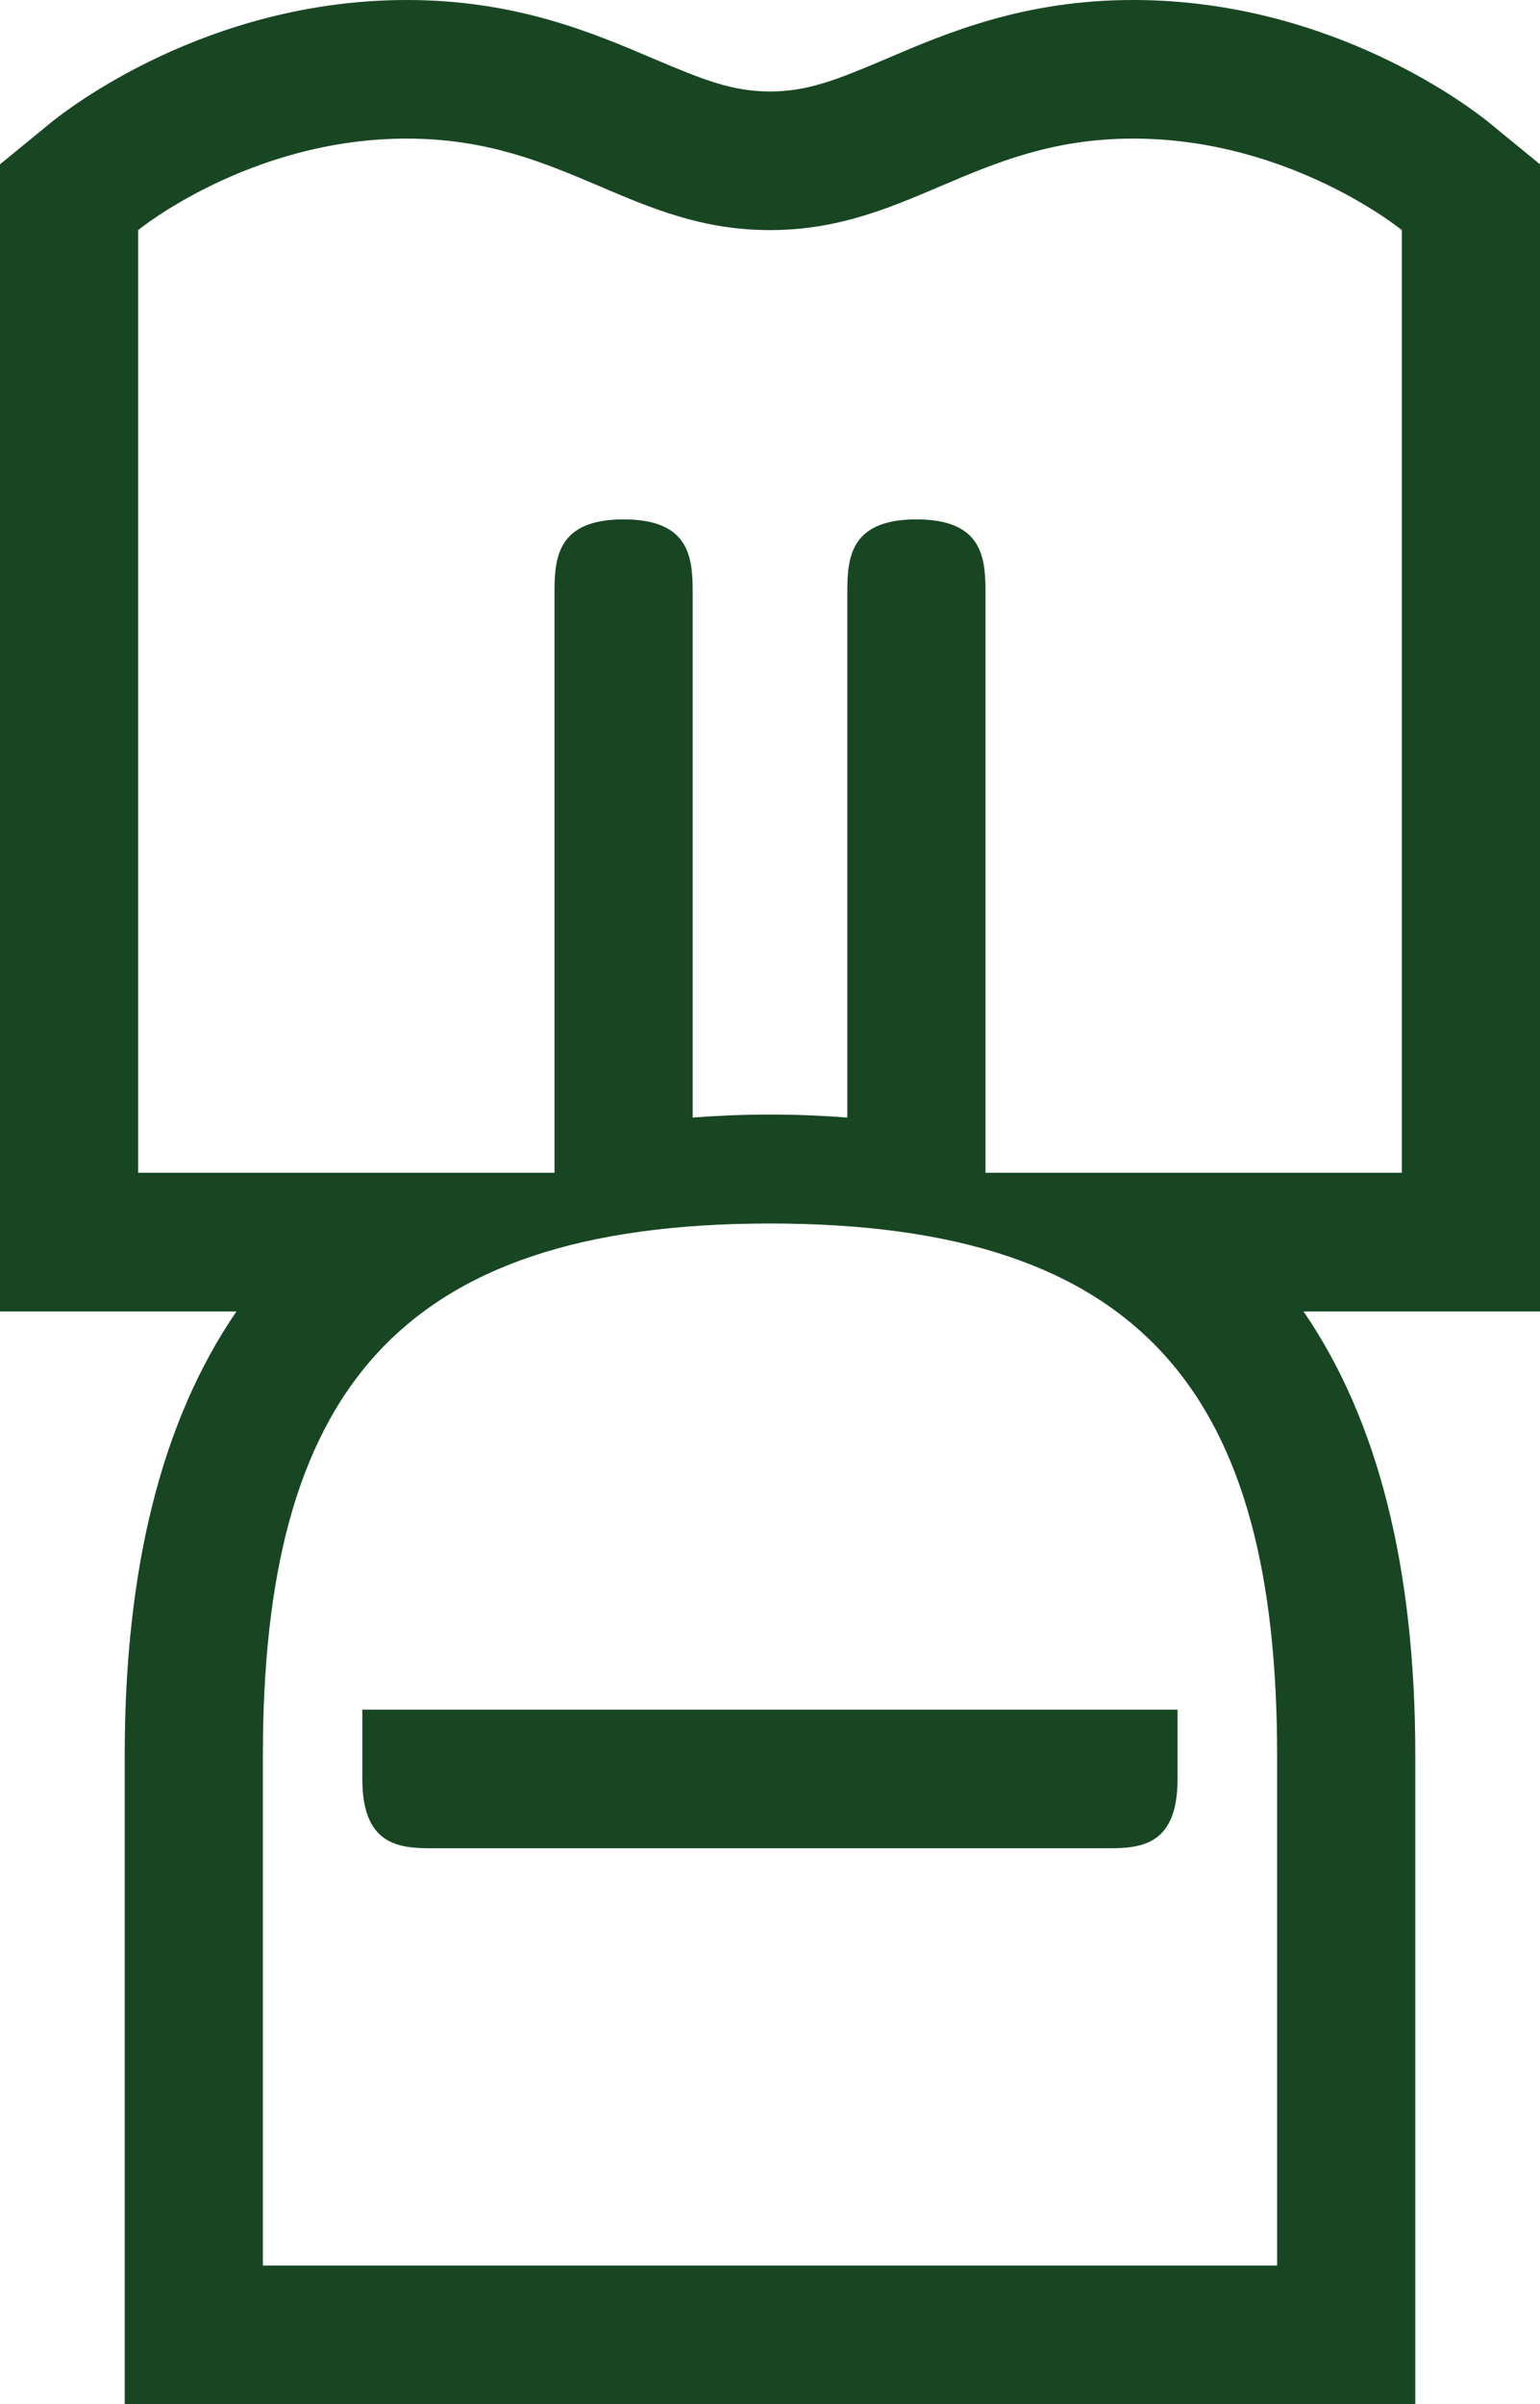 <svg width="248" height="387" viewBox="0 0 248 387" fill="none" xmlns="http://www.w3.org/2000/svg">
<path fill-rule="evenodd" clip-rule="evenodd" d="M248 26.454L239.819 19.754C237.357 17.751 214.778 0 182.487 0C164.937 0 152.589 5.249 142.686 9.48C134.798 12.847 130.045 14.729 124 14.729C117.955 14.729 113.202 12.83 105.314 9.48C95.394 5.249 83.063 0 65.513 0C33.222 0 10.643 17.751 8.181 19.754L0 26.454V211.113H38.078C26.092 228.588 20.081 252.313 20.081 282.652V387H227.919V282.652C227.919 252.313 221.908 228.588 209.922 211.113H248V26.454ZM178.715 275.21H178.698H58.349V286.365C58.349 296.743 63.894 297.52 69.285 297.52H178.698C184.088 297.52 189.634 296.76 189.634 286.365V275.21H178.715ZM124 196.953C184.571 196.953 205.668 224.91 205.668 282.67V364.69H42.332V282.67C42.332 224.91 63.429 196.953 124 196.953ZM225.749 37.039C225.749 37.039 207.769 22.31 182.487 22.31C169.464 22.31 160.284 26.218 151.382 30.008C143 33.575 134.865 37.039 124 37.039C113.135 37.039 105 33.575 96.618 30.008C87.716 26.218 78.536 22.31 65.513 22.31C40.231 22.31 22.251 37.039 22.251 37.039V188.786H89.297V95.092C89.297 89.429 90.055 83.609 100.423 83.609C110.791 83.609 111.548 89.429 111.548 95.092V179.893C115.509 179.6 119.626 179.41 124 179.41C128.374 179.41 132.491 179.6 136.452 179.893V95.092C136.452 89.429 137.209 83.609 147.577 83.609C157.945 83.609 158.703 89.429 158.703 95.092V188.786H225.749V37.039Z" fill="#184623"/>
</svg>
